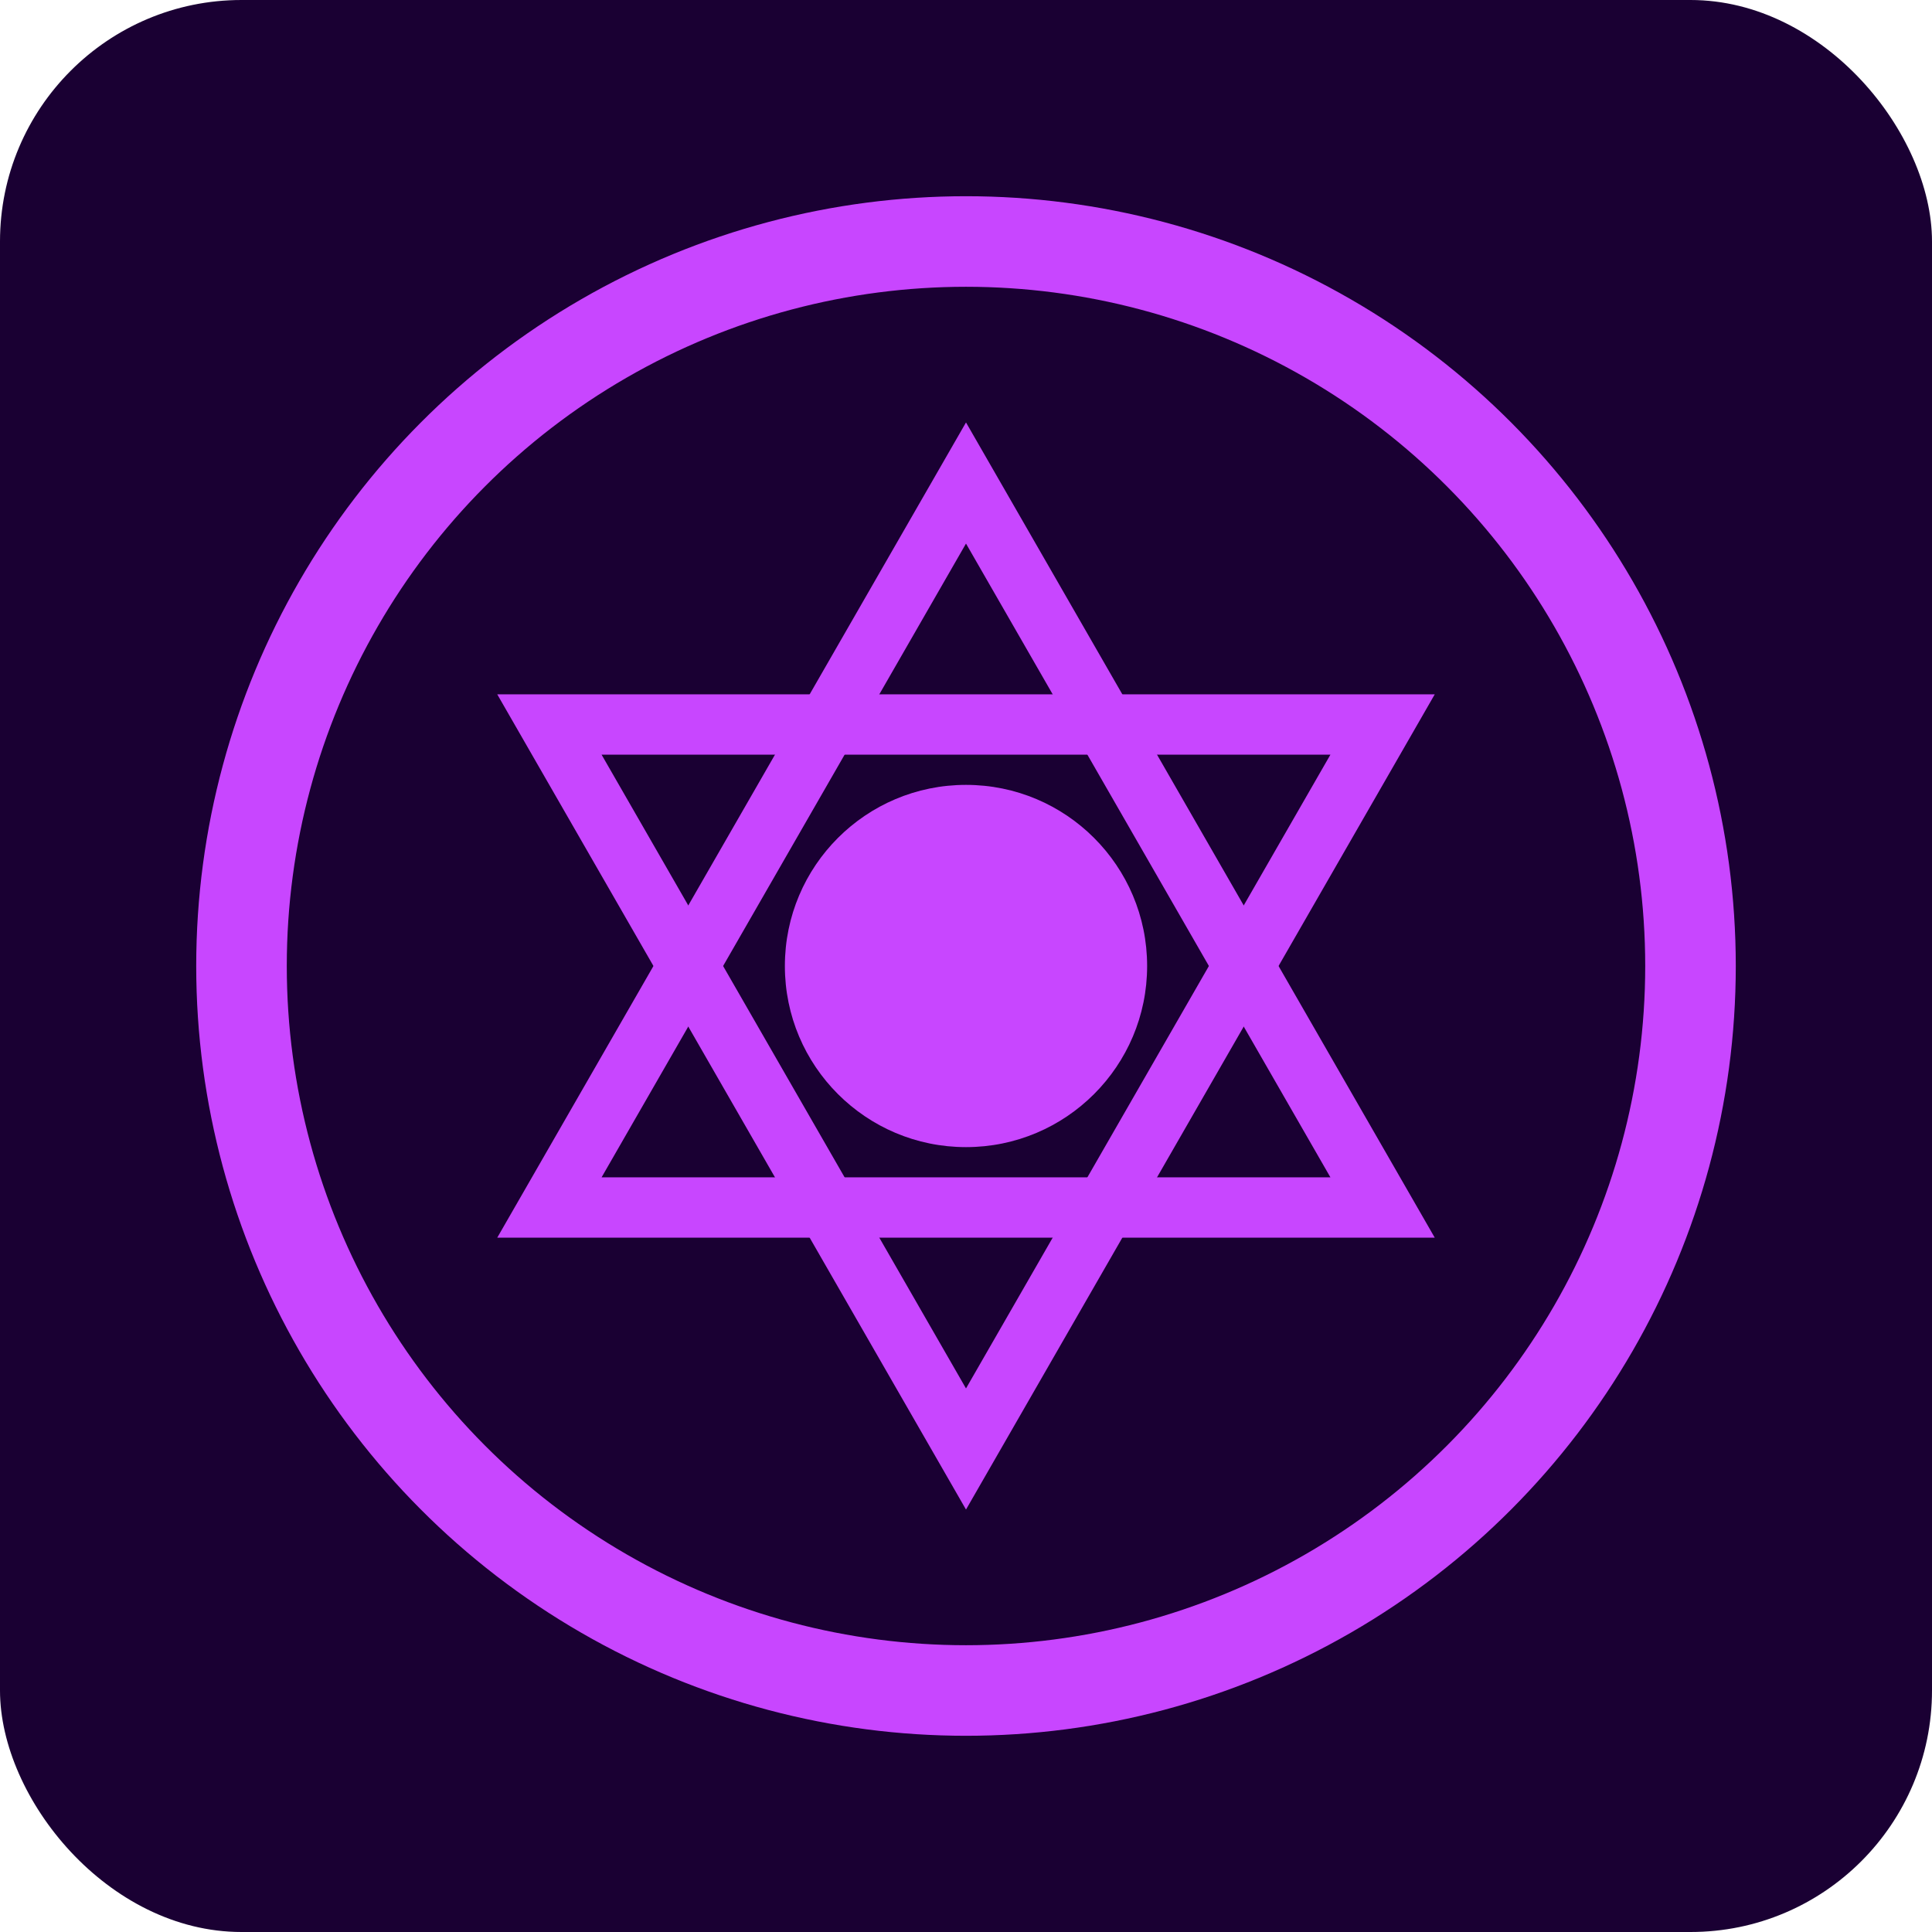 <svg width="32" height="32" viewBox="0 0 32 32" xmlns="http://www.w3.org/2000/svg">
  <rect width="32" height="32" fill="#1A0033" rx="4"/>
  <g transform="translate(16,16)">
    <circle r="12" fill="none" stroke="#C846FF" stroke-width="1.5"/>
    <path d="M0,-8 L6.9,4 L-6.9,4 Z" stroke="#C846FF" stroke-width="1" fill="none"/>
    <path d="M0,8 L6.9,-4 L-6.9,-4 Z" stroke="#C846FF" stroke-width="1" fill="none"/>
    <circle r="3" fill="#C846FF"/>
  </g>
</svg>